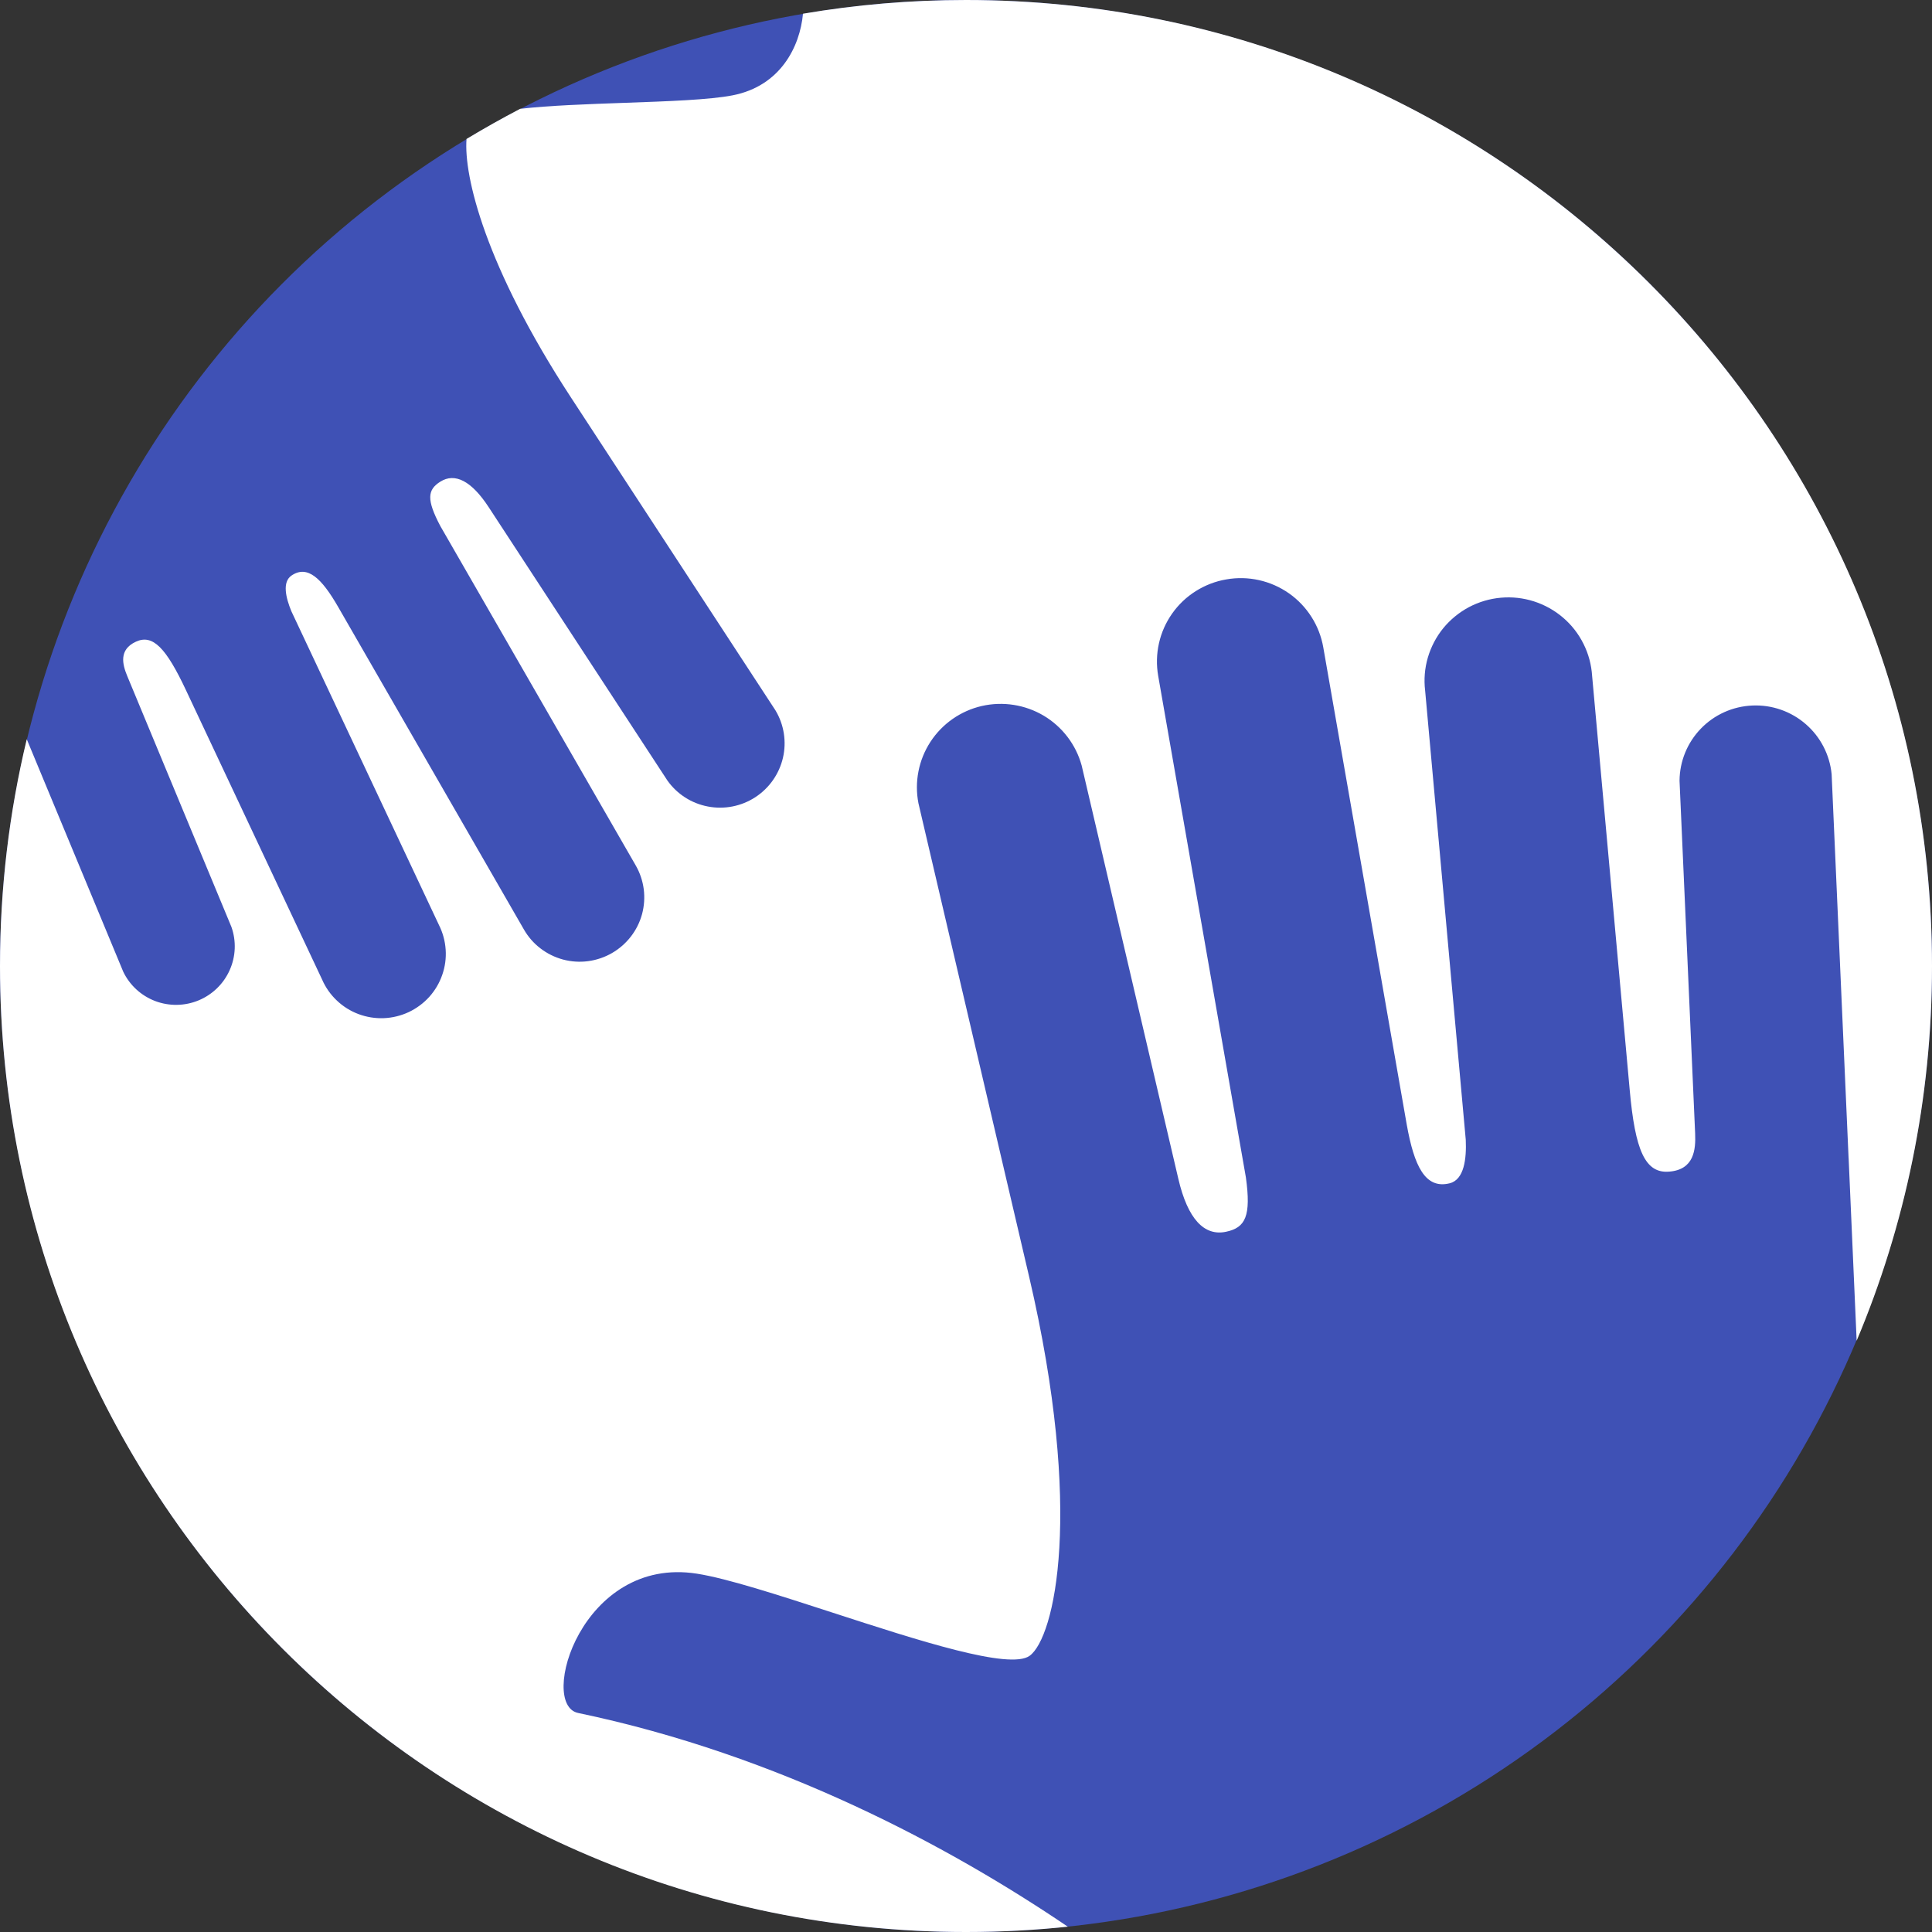 <svg width="40" height="40" viewBox="0 0 40 40" fill="none" xmlns="http://www.w3.org/2000/svg">
    <rect x="0" y="0" width="40" height="40" fill="#333333" stroke="none"/>
    <circle cx="20" cy="20" r="20" fill="#3F51B5"/>
    <path fill-rule="evenodd" clip-rule="evenodd" d="M38.44 27.758C39.444 25.373 40 22.751 40 20C40 8.954 31.046 0 20 0C18.85 0 17.722 0.097 16.625 0.284C16.625 0.284 16.625 0.284 16.625 0.284C14.546 0.637 12.577 1.311 10.769 2.253C10.769 2.253 10.769 2.253 10.769 2.253C10.392 2.45 10.022 2.658 9.659 2.877C9.659 2.877 9.659 2.877 9.659 2.877C5.159 5.601 1.819 10.049 0.554 15.305L0.554 15.305C0.192 16.811 0 18.383 0 20C0 31.046 8.954 40 20 40C20.733 40 21.458 39.961 22.171 39.883C22.15 39.886 22.129 39.888 22.108 39.89C19.668 38.237 16.14 36.337 11.969 35.465C11.141 35.294 12.043 32.208 14.427 32.581C15.056 32.679 16.123 33.026 17.235 33.387C19.013 33.965 20.908 34.58 21.318 34.281C21.832 33.906 22.446 31.31 21.307 26.433L19.015 16.629C18.93 16.19 19.019 15.735 19.263 15.36C19.508 14.984 19.889 14.718 20.326 14.617C20.764 14.517 21.224 14.589 21.61 14.818C21.995 15.048 22.277 15.418 22.395 15.85L24.396 24.405C24.59 25.24 24.934 25.599 25.385 25.502C25.787 25.417 25.905 25.177 25.795 24.378L23.979 13.993C23.94 13.77 23.945 13.541 23.995 13.319C24.044 13.098 24.137 12.889 24.268 12.703C24.399 12.517 24.565 12.359 24.758 12.238C24.95 12.117 25.164 12.034 25.389 11.996C25.613 11.956 25.843 11.961 26.066 12.011C26.288 12.06 26.499 12.153 26.686 12.284C26.872 12.414 27.031 12.581 27.153 12.773C27.275 12.964 27.358 13.179 27.397 13.402L29.124 23.277C29.278 24.145 29.509 24.624 30.013 24.499C30.316 24.424 30.364 23.987 30.347 23.598L29.506 14.299C29.478 14.069 29.497 13.836 29.562 13.614C29.627 13.393 29.735 13.186 29.881 13.006C30.028 12.827 30.209 12.679 30.413 12.57C30.618 12.462 30.843 12.395 31.074 12.375C31.305 12.354 31.538 12.38 31.759 12.451C31.98 12.522 32.185 12.636 32.361 12.787C32.537 12.937 32.681 13.122 32.784 13.329C32.888 13.536 32.948 13.761 32.963 13.992L33.741 22.562C33.853 23.821 34.062 24.301 34.562 24.257C35.071 24.215 35.111 23.809 35.096 23.466L34.773 16.164C34.776 15.761 34.934 15.375 35.215 15.085C35.495 14.795 35.877 14.624 36.281 14.607C36.685 14.589 37.081 14.727 37.386 14.992C37.691 15.256 37.883 15.627 37.922 16.029L38.273 23.977L38.274 23.979L38.274 23.98L38.44 27.758ZM0.554 15.305L2.551 20.117C2.684 20.396 2.921 20.614 3.211 20.725C3.501 20.835 3.823 20.831 4.111 20.712C4.398 20.593 4.629 20.369 4.755 20.086C4.882 19.803 4.895 19.482 4.791 19.19L2.635 13.998C2.534 13.755 2.456 13.451 2.813 13.286C3.163 13.123 3.44 13.415 3.853 14.295L6.67 20.283C6.741 20.446 6.845 20.593 6.974 20.715C7.103 20.838 7.256 20.933 7.423 20.996C7.59 21.058 7.767 21.087 7.946 21.08C8.124 21.073 8.299 21.03 8.461 20.955C8.622 20.879 8.767 20.772 8.887 20.64C9.006 20.507 9.098 20.353 9.156 20.184C9.215 20.016 9.239 19.838 9.227 19.661C9.215 19.483 9.168 19.31 9.088 19.151L6.032 12.654C5.918 12.377 5.838 12.049 6.037 11.915C6.368 11.691 6.661 11.976 7 12.564L10.847 19.244C10.934 19.396 11.05 19.529 11.189 19.635C11.328 19.742 11.487 19.82 11.656 19.866C11.825 19.911 12.002 19.923 12.175 19.9C12.349 19.877 12.517 19.82 12.669 19.733C12.821 19.645 12.954 19.529 13.061 19.391C13.168 19.253 13.247 19.095 13.293 18.926C13.338 18.758 13.35 18.582 13.328 18.409C13.305 18.236 13.249 18.069 13.162 17.918L9.117 10.892C8.827 10.343 8.849 10.139 9.117 9.972C9.417 9.783 9.76 9.952 10.12 10.504L13.818 16.16C14.017 16.441 14.317 16.634 14.657 16.698C14.996 16.763 15.347 16.694 15.637 16.506C15.926 16.318 16.132 16.025 16.21 15.69C16.288 15.354 16.232 15.002 16.055 14.707L11.819 8.226C10.05 5.519 9.598 3.648 9.659 2.877C5.159 5.601 1.819 10.049 0.554 15.305ZM10.769 2.253C11.375 2.184 12.166 2.156 12.931 2.129C13.83 2.097 14.692 2.067 15.172 1.973C16.155 1.78 16.561 0.972 16.625 0.284C14.546 0.637 12.577 1.311 10.769 2.253Z" fill="white"/>
</svg>
